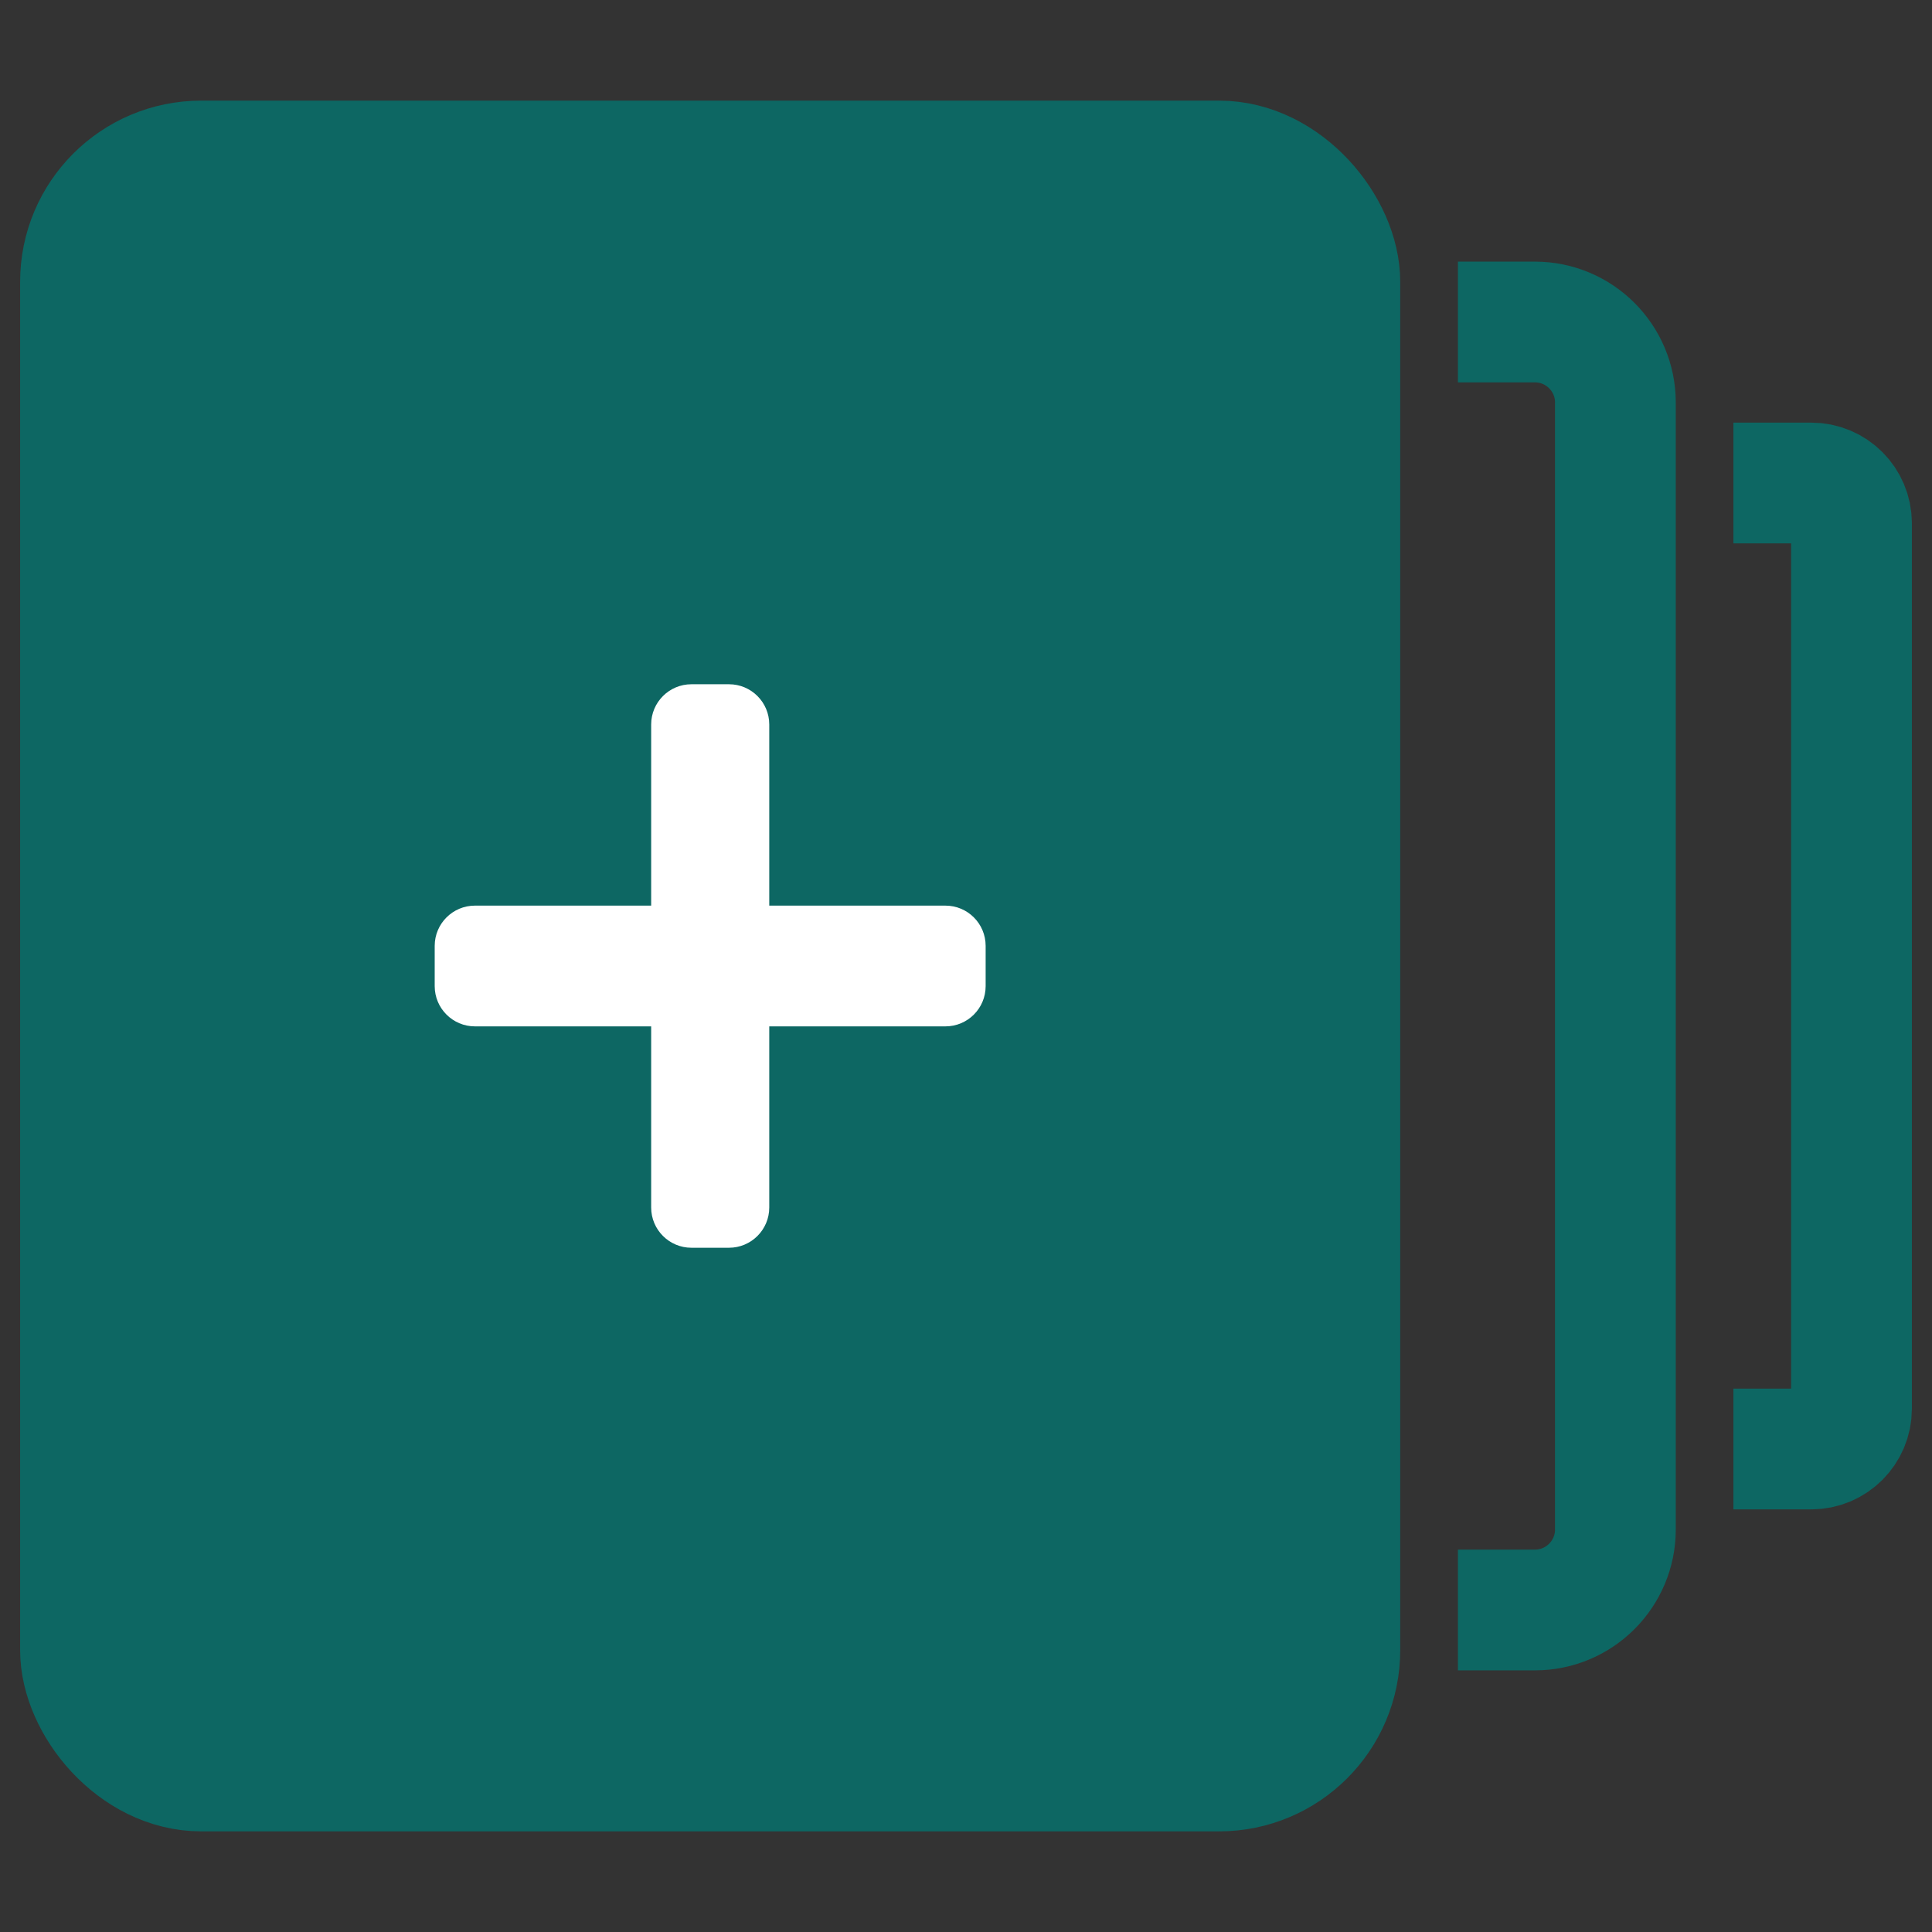 <svg width="24" height="24" viewBox="0 0 24 24" fill="none" xmlns="http://www.w3.org/2000/svg">
<rect x="0" y="0" width="24" height="24" fill="#333333" stroke="none"/>
<rect x="1" y="2" width="15.644" height="20" rx="1.5" fill="#0D6763" stroke="#0D6763" stroke-width="1.5" stroke-miterlimit="10"/>
<path d="M18.111 4H19.067C19.619 4 20.067 4.448 20.067 5V19C20.067 19.552 19.619 20 19.067 20H18.111" stroke="#0D6763" stroke-width="1.5" stroke-miterlimit="10"/>
<path d="M21.533 6H22.5C22.776 6 23 6.224 23 6.5V17.5C23 17.776 22.776 18 22.5 18H21.533" stroke="#0D6763" stroke-width="1.5" stroke-miterlimit="10"/>
<path fill-rule="evenodd" clip-rule="evenodd" d="M8.089 15C8.089 15.276 8.313 15.5 8.589 15.5H9.056C9.332 15.5 9.556 15.276 9.556 15V12.75H11.744C12.021 12.75 12.244 12.526 12.244 12.25V11.75C12.244 11.474 12.021 11.25 11.744 11.25H9.556V9C9.556 8.724 9.332 8.5 9.056 8.5H8.589C8.313 8.5 8.089 8.724 8.089 9V11.25H5.9C5.624 11.25 5.4 11.474 5.4 11.75V12.25C5.4 12.526 5.624 12.75 5.9 12.75H8.089V15Z" fill="white"/>
</svg>
